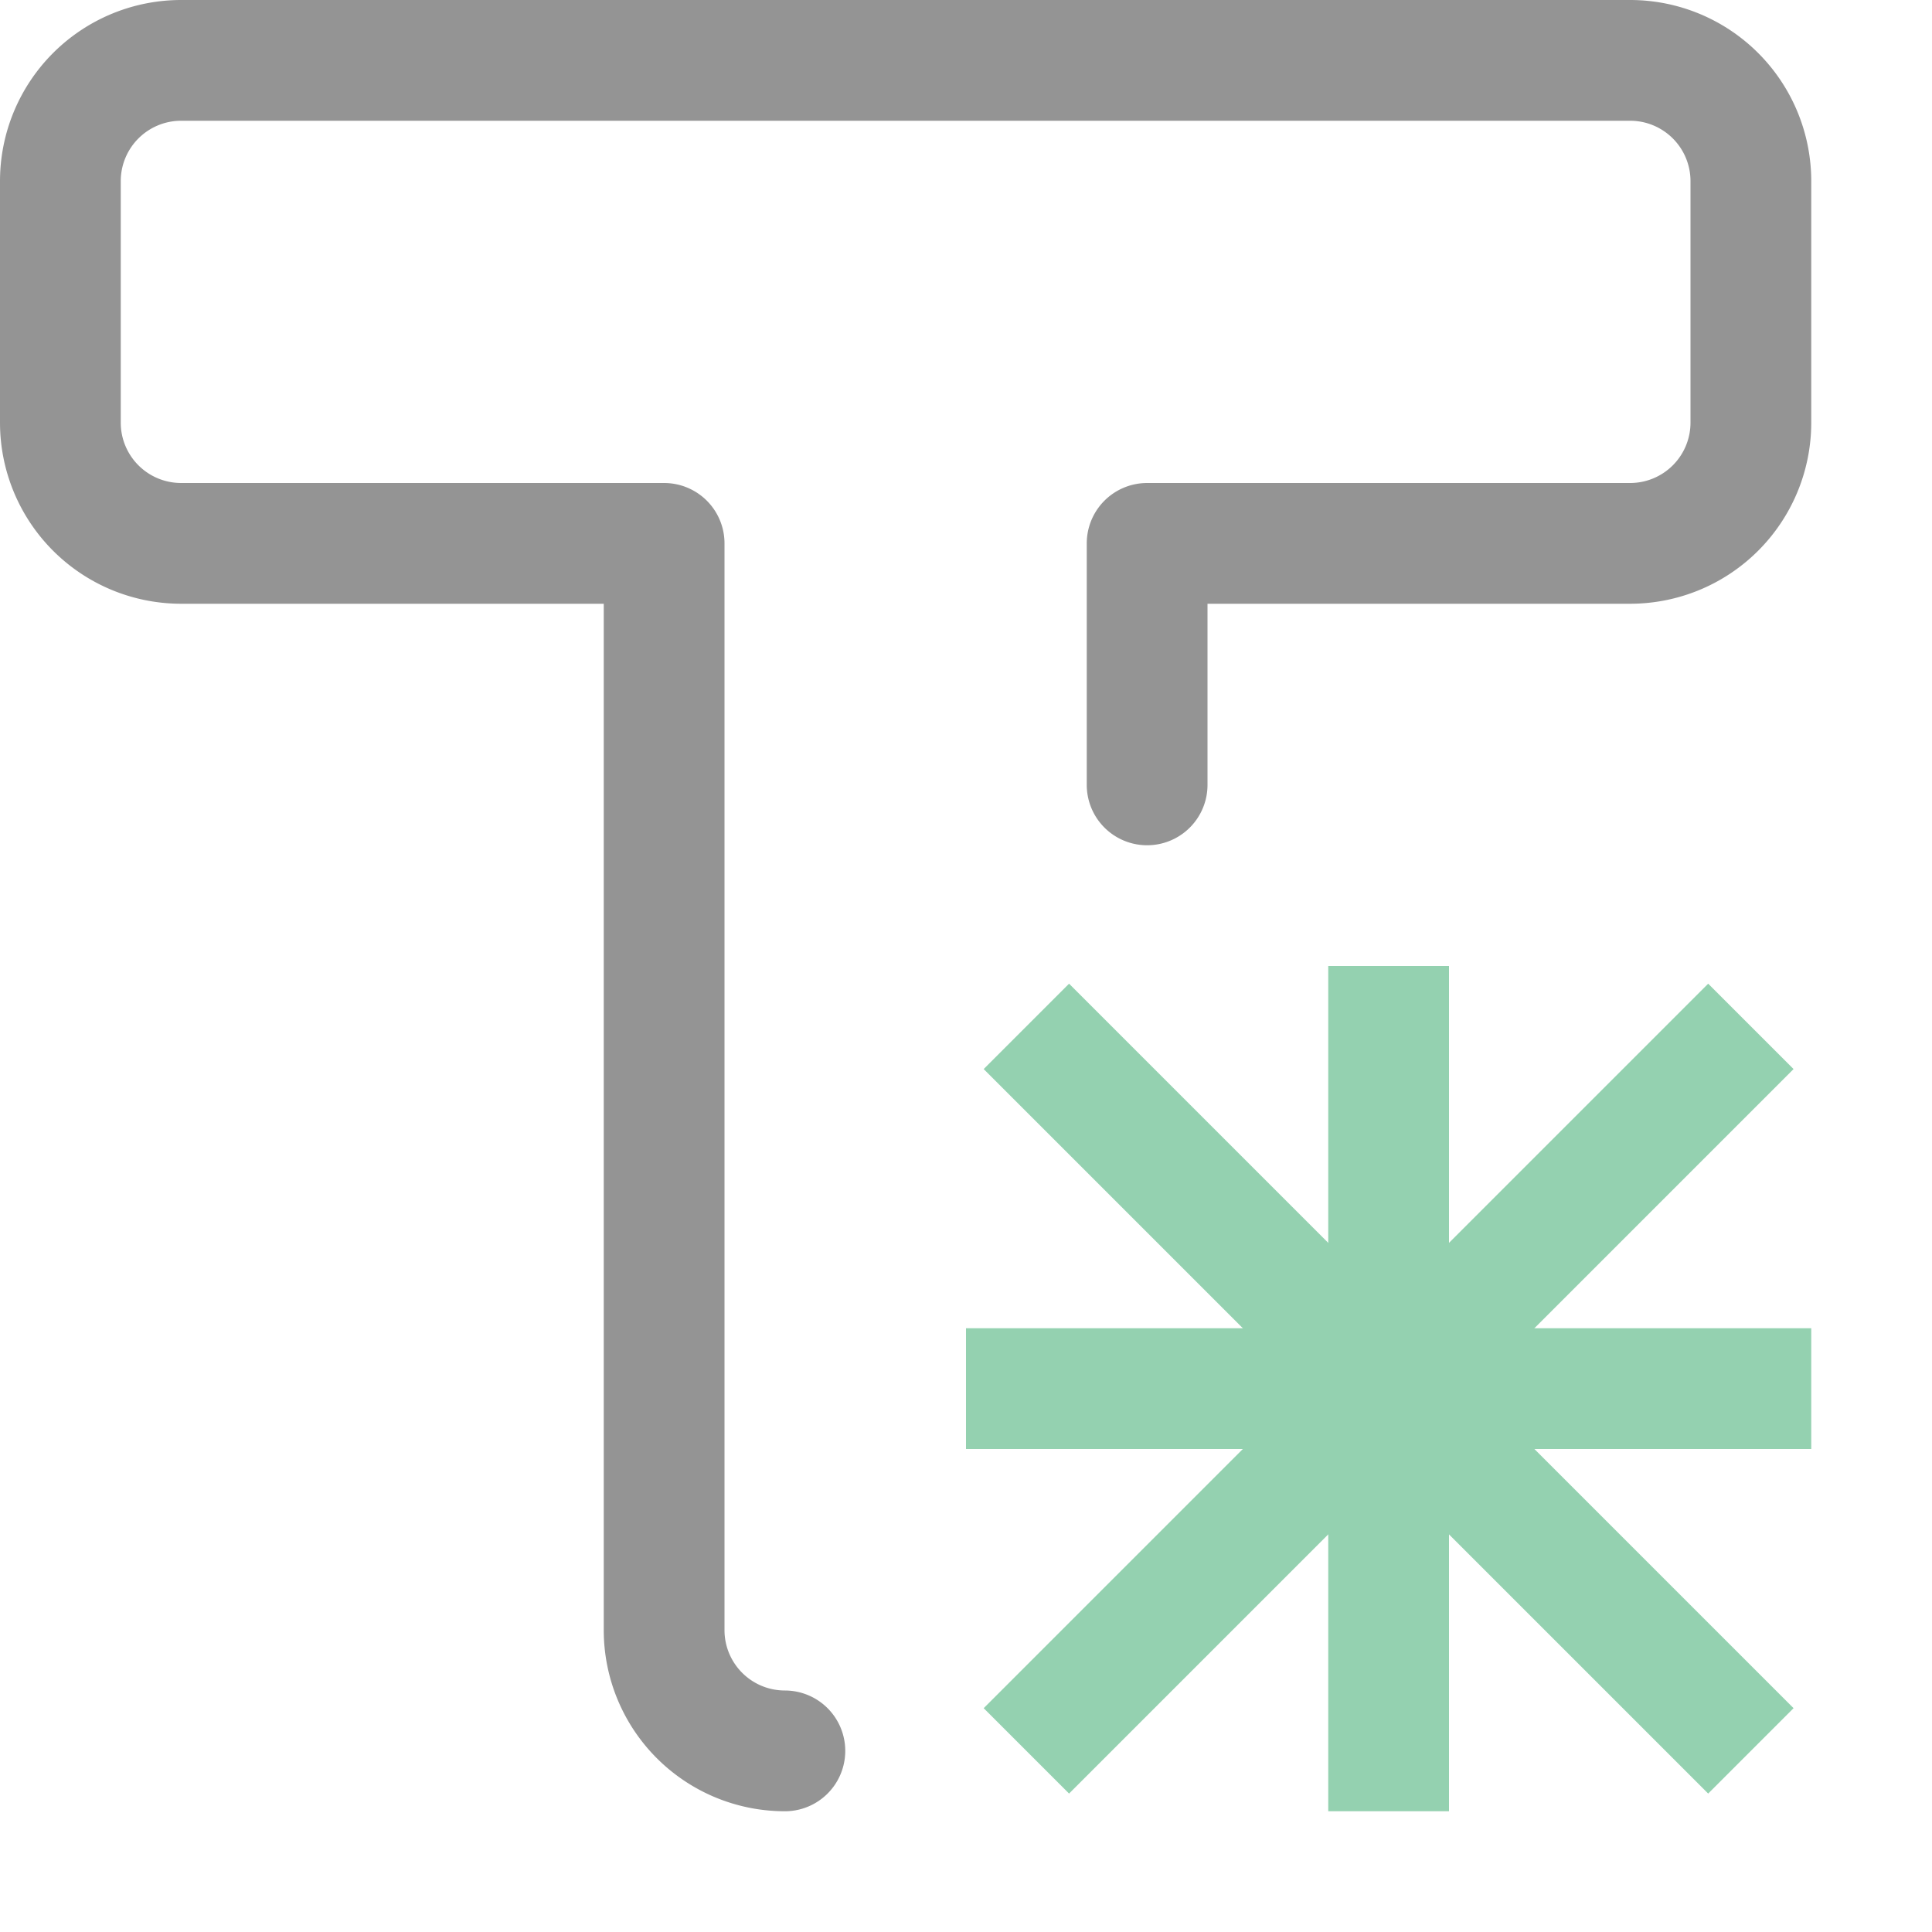 <svg xmlns="http://www.w3.org/2000/svg" width="16" height="16" viewBox="0 0 16 16"><path d="M6.5,14.5a1,1,0,0,1-1-1v-9h-4a1,1,0,0,1-1-1v-2a1,1,0,0,1,1-1h12a1,1,0,0,1,1,1v2a1,1,0,0,1-1,1h-4v2" style="fill:none;stroke:#949494;stroke-linecap:round;stroke-linejoin:round"/><line x1="8.5" y1="8.5" x2="14.5" y2="14.5" style="fill:none;stroke:#94D1B0;stroke-linejoin:round"/><line x1="14.5" y1="8.5" x2="8.5" y2="14.5" style="fill:none;stroke:#94D1B0;stroke-linejoin:round"/><line x1="11.5" y1="8.5" x2="11.5" y2="14.5" style="fill:none;stroke:#94D1B0;stroke-linecap:square;stroke-linejoin:round"/><line x1="14.5" y1="11.5" x2="8.5" y2="11.5" style="fill:none;stroke:#94D1B0;stroke-linecap:square;stroke-linejoin:round"/></svg>